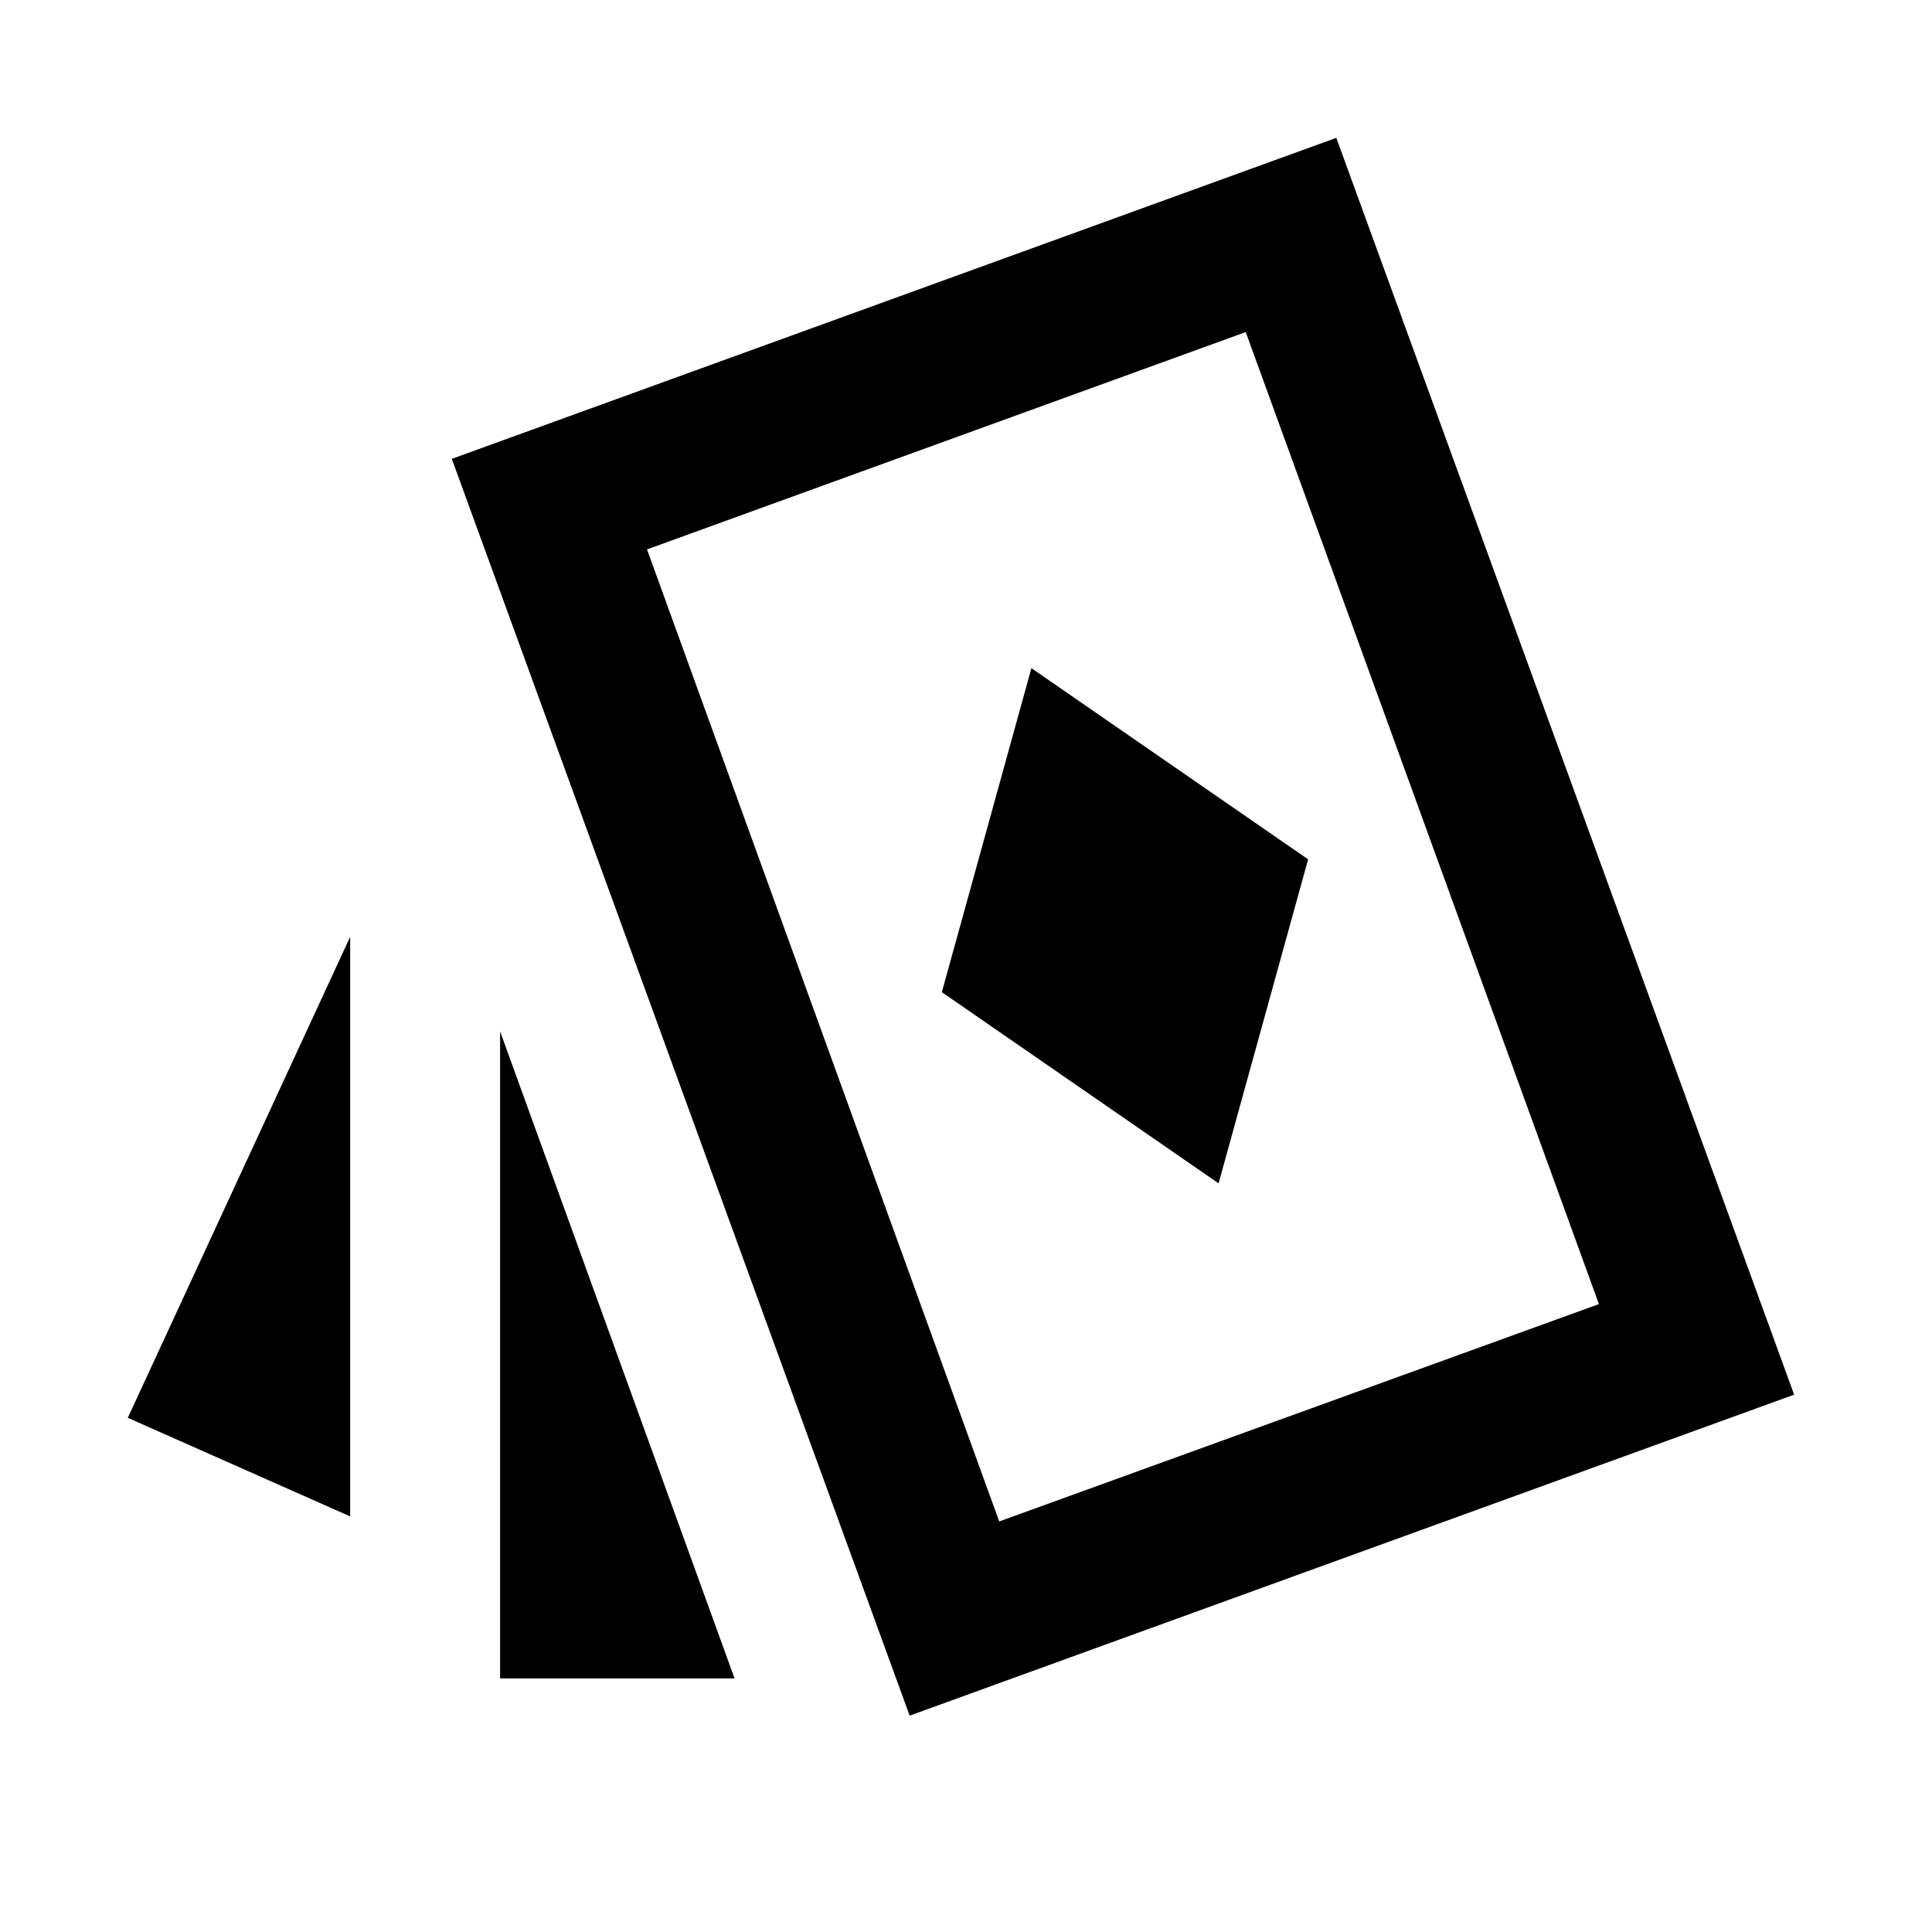 <svg xmlns="http://www.w3.org/2000/svg" height="24" viewBox="0 -960 960 960" width="24"><path d="M605.5-372 650-533l-137.5-95L468-467l137.5 95ZM174-206.5l-110.5-49 110.5-239v288Zm74.5 80.5v-321.5L365-126H248.5ZM452-107.5 224.5-732 664-891.5 891.5-267 452-107.5Zm44.5-96.5 298-108L619-795 321.5-687l175 483ZM558-499.5Z"/></svg>